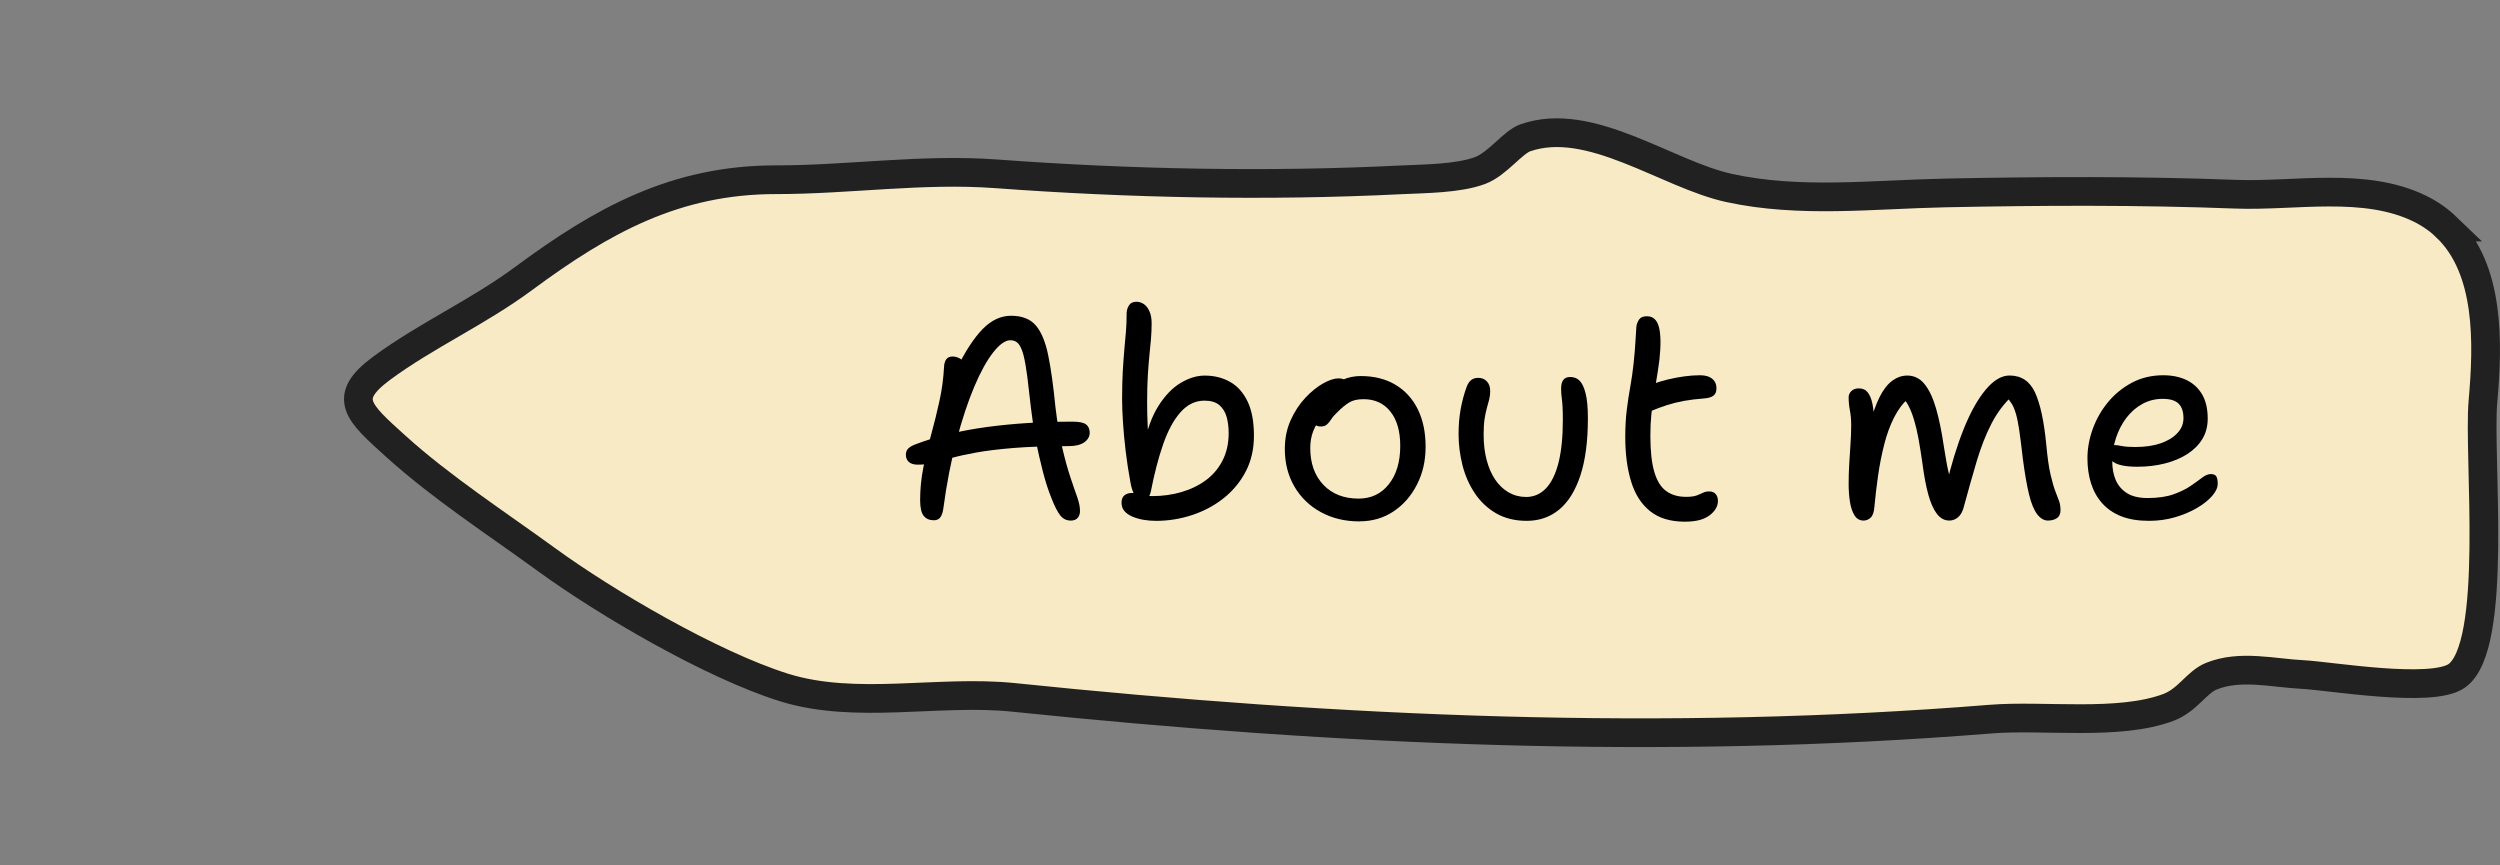 <?xml version="1.0" encoding="UTF-8"?>
<svg id="Laag_2" data-name="Laag 2" xmlns="http://www.w3.org/2000/svg" viewBox="0 0 609.5 211">
  <rect x="0" y="0" width="609.5" height="211" fill="#808080" stroke="none"/>
  <defs>
    <style>
      .cls-1 {
        fill: none;
      }

      .cls-2 {
        fill: #f7eac4;
        stroke: #212121;
        stroke-miterlimit: 10;
        stroke-width: 7px;
      }
    </style>
  </defs>
  <g id="Laag_1-2" data-name="Laag 1">
    <g>
      <g>
        <path class="cls-2" d="m596.42,55.36c-1.8-1.73-3.92-3.23-6.4-4.46-13.5-6.65-30.57-3-45-3.55-23.57-.9-47.17-.79-70.74-.31-17.64.36-35.47,2.55-52.72-1.21-15.2-3.32-33.87-17.74-49.66-12.24-3.1,1.08-6.8,6.38-11.02,7.97-5.35,2.02-13.67,2.01-19.36,2.29-32.55,1.62-66.3.92-98.63-1.47-18.02-1.33-35.72,1.44-53.74,1.44-24.46,0-42.27,9.86-61.53,24.11-11.14,8.24-23.69,13.81-34.62,21.88-9.8,7.25-5.62,10.76,3.5,19,11.17,10.09,24.49,18.72,36.71,27.61,14.54,10.59,40.32,25.66,57.87,31.17,17.57,5.51,37.72.54,56.09,2.44,79.61,8.24,158.68,11.69,238.17,5.29,12.88-1.04,31.14,1.68,43.26-2.83,4.78-1.78,6.9-6.17,10.55-7.64,7.03-2.84,15.03-.75,22.23-.4,6.61.33,31.37,4.61,37.53.35,10.32-7.13,5.25-53.52,6.43-66.89,1.26-14.19,1.77-32.3-8.93-42.55Z"/>
        <g>
          <path d="m223.84,113.29c-1.02,0-1.77-.22-2.26-.66-.49-.44-.73-1.03-.73-1.77,0-.6.19-1.1.56-1.49.37-.39,1-.75,1.88-1.08,5-1.9,10.74-3.29,17.23-4.17,6.48-.88,13.47-1.32,20.98-1.32,1.62,0,2.72.23,3.3.69.58.46.87,1.14.87,2.01,0,.93-.44,1.7-1.32,2.33-.88.63-2.18.94-3.89.94-5.33,0-9.79.15-13.41.45-3.61.3-6.63.67-9.07,1.11-2.43.44-4.46.89-6.08,1.35-1.62.46-3.05.85-4.27,1.15-1.23.3-2.49.45-3.78.45Zm37.16,13.62c-1.02,0-1.86-.43-2.53-1.28-.67-.86-1.4-2.3-2.19-4.34-.69-1.71-1.37-3.8-2.01-6.25s-1.23-5.05-1.74-7.78-.9-5.33-1.18-7.78c-.33-3.01-.63-5.58-.9-7.71-.28-2.13-.58-3.83-.9-5.11-.33-1.27-.73-2.21-1.22-2.81-.49-.6-1.15-.9-1.98-.9-1.25,0-2.65.98-4.2,2.95-1.55,1.97-3.09,4.76-4.62,8.37-1.53,3.61-2.96,7.94-4.31,12.99-1.34,5.05-2.43,10.67-3.26,16.88-.14.88-.38,1.55-.73,2.01-.35.46-.87.69-1.56.69-1.07,0-1.89-.36-2.47-1.08-.58-.72-.87-2-.87-3.85,0-2.69.27-5.36.8-8.02.53-2.66,1.17-5.34,1.91-8.02.74-2.68,1.41-5.41,2.01-8.16.6-2.75.97-5.52,1.11-8.3.04-.79.23-1.4.56-1.84.32-.44.83-.66,1.53-.66.65,0,1.27.18,1.88.56.6.37,1.16.95,1.67,1.74l-2.57.69c2.13-4.31,4.25-7.54,6.35-9.69,2.11-2.15,4.41-3.23,6.91-3.23,2.68,0,4.7.79,6.04,2.36,1.34,1.57,2.35,3.99,3.02,7.26.67,3.26,1.26,7.49,1.77,12.68.46,3.84,1.02,7.15,1.67,9.93s1.3,5.14,1.95,7.08c.65,1.95,1.2,3.57,1.67,4.86.46,1.3.69,2.43.69,3.4,0,.74-.2,1.32-.59,1.74s-.96.63-1.7.63Z"/>
          <path d="m281.77,126.98c-.97,0-1.95-.08-2.92-.24-.97-.16-1.87-.42-2.71-.76-.83-.35-1.49-.8-1.98-1.35-.49-.56-.73-1.25-.73-2.08,0-.79.23-1.38.69-1.77.46-.39,1.06-.59,1.81-.59.65,0,1.42.13,2.33.38s1.79.38,2.68.38c2.45,0,4.8-.32,7.05-.97,2.25-.65,4.24-1.61,5.97-2.88,1.74-1.27,3.1-2.88,4.1-4.83.99-1.95,1.49-4.17,1.49-6.67,0-1.39-.16-2.68-.48-3.89-.33-1.2-.92-2.18-1.77-2.92-.86-.74-2.07-1.11-3.65-1.11-2.22,0-4.17.94-5.83,2.81-1.67,1.87-3.08,4.48-4.24,7.81s-2.15,7.15-2.99,11.46c-.19.83-.46,1.42-.83,1.77-.37.35-.81.52-1.32.52-.65,0-1.23-.41-1.74-1.22s-.88-1.91-1.11-3.3c-.46-2.5-.85-5.01-1.15-7.54-.3-2.52-.52-4.87-.66-7.05-.14-2.18-.21-4.03-.21-5.56,0-2.69.06-5.01.17-6.98.12-1.97.24-3.72.38-5.24.14-1.53.27-2.95.38-4.27.11-1.32.17-2.67.17-4.06-.05-.88.13-1.64.52-2.29.39-.65,1.01-.97,1.84-.97.69,0,1.32.2,1.87.59.56.39,1.01.98,1.35,1.77.35.79.52,1.76.52,2.92,0,1.34-.06,2.64-.17,3.89-.12,1.25-.24,2.57-.38,3.96-.14,1.39-.27,3-.38,4.83s-.17,4.02-.17,6.56c0,1.81.04,3.77.14,5.91s.25,4.51.49,7.15l-1.46-2.29c.79-4.07,1.99-7.39,3.61-9.93,1.62-2.55,3.43-4.41,5.42-5.59,1.99-1.18,3.94-1.77,5.83-1.77,2.32,0,4.38.51,6.18,1.53,1.81,1.02,3.23,2.61,4.27,4.76,1.04,2.15,1.56,4.94,1.56,8.37,0,3.24-.66,6.14-1.98,8.68-1.32,2.55-3.11,4.72-5.38,6.53-2.27,1.81-4.84,3.18-7.71,4.13s-5.83,1.42-8.89,1.42Z"/>
          <path d="m331.44,127.12c-3.52,0-6.66-.75-9.41-2.26-2.76-1.5-4.91-3.59-6.46-6.25-1.55-2.66-2.33-5.71-2.33-9.13,0-2.59.48-4.94,1.43-7.05.95-2.11,2.14-3.92,3.58-5.45,1.43-1.53,2.88-2.7,4.34-3.51,1.46-.81,2.7-1.22,3.72-1.22.51,0,.94.07,1.28.21.35.14.64.36.87.66.23.3.35.71.35,1.22,0,.93-.2,1.76-.59,2.5-.39.74-1.19,1.44-2.4,2.08-1.48.88-2.69,1.84-3.61,2.88-.93,1.04-1.62,2.18-2.08,3.4-.46,1.23-.69,2.56-.69,3.99,0,3.75,1.06,6.75,3.19,9s5,3.37,8.61,3.37c3.06,0,5.51-1.17,7.36-3.51,1.85-2.34,2.78-5.45,2.78-9.34,0-3.57-.8-6.36-2.4-8.37s-3.78-3.02-6.56-3.02c-1.48,0-2.66.28-3.54.83-.88.56-1.78,1.3-2.71,2.22-.74.69-1.29,1.32-1.63,1.87s-.71.98-1.08,1.29c-.37.3-.86.45-1.46.45-.65,0-1.17-.2-1.56-.59-.39-.39-.59-1.08-.59-2.05,0-1.06.33-2.16,1.01-3.3.67-1.13,1.57-2.18,2.71-3.13,1.13-.95,2.4-1.72,3.78-2.33,1.39-.6,2.85-.9,4.38-.9,3.29,0,6.11.71,8.47,2.12,2.36,1.41,4.18,3.4,5.45,5.97,1.27,2.57,1.91,5.62,1.91,9.13s-.71,6.52-2.12,9.27c-1.41,2.76-3.32,4.93-5.73,6.53-2.41,1.6-5.16,2.4-8.27,2.4Z"/>
          <path d="m372.21,126.98c-2.87,0-5.36-.62-7.47-1.84s-3.84-2.87-5.21-4.93c-1.37-2.06-2.36-4.34-2.99-6.84-.62-2.5-.94-5-.94-7.5,0-2.22.17-4.28.52-6.18.35-1.9.84-3.73,1.49-5.49.28-.69.64-1.22,1.08-1.56s1.01-.52,1.7-.52c.88,0,1.58.29,2.12.87.53.58.8,1.35.8,2.33,0,.74-.08,1.42-.24,2.05s-.35,1.31-.56,2.05c-.21.74-.39,1.62-.56,2.64-.16,1.02-.24,2.32-.24,3.89,0,2.27.24,4.33.73,6.18.48,1.85,1.18,3.45,2.08,4.79.9,1.34,2,2.39,3.3,3.13,1.3.74,2.71,1.11,4.24,1.11,1.9,0,3.52-.71,4.86-2.12,1.34-1.41,2.36-3.51,3.06-6.29.69-2.78,1.04-6.23,1.04-10.35,0-1.3-.02-2.37-.07-3.23-.05-.86-.12-1.62-.21-2.29-.09-.67-.14-1.38-.14-2.12,0-.93.17-1.63.52-2.12s.91-.73,1.7-.73c.93,0,1.69.3,2.29.9.6.6,1.09,1.63,1.46,3.09.37,1.46.56,3.48.56,6.08,0,5.6-.62,10.26-1.84,13.96-1.23,3.71-2.95,6.47-5.17,8.3-2.22,1.83-4.86,2.74-7.92,2.74Z"/>
          <path d="m410.83,127.19c-3.57,0-6.41-.86-8.54-2.57-2.13-1.71-3.67-4.12-4.62-7.22-.95-3.1-1.43-6.71-1.43-10.84,0-2.5.13-4.75.38-6.74.25-1.99.54-3.89.87-5.7.32-1.81.58-3.61.77-5.42.23-2.18.38-3.95.45-5.31.07-1.37.15-2.63.24-3.79.09-.65.33-1.23.69-1.74.37-.51,1-.76,1.88-.76,1.48,0,2.45.87,2.92,2.61.46,1.74.51,4.37.14,7.88-.23,1.85-.48,3.5-.73,4.93s-.49,2.84-.69,4.2c-.21,1.37-.39,2.8-.56,4.31-.16,1.51-.24,3.25-.24,5.24,0,3.71.32,6.65.97,8.82.65,2.18,1.62,3.73,2.92,4.65,1.3.93,2.89,1.39,4.79,1.39,1.16,0,2.04-.12,2.64-.35.6-.23,1.11-.45,1.53-.66.42-.21.93-.31,1.53-.31.65,0,1.16.21,1.53.63.37.42.56.97.56,1.67,0,1.3-.67,2.47-2.01,3.51-1.34,1.04-3.33,1.56-5.97,1.56Zm-8.4-26.95c-1.21.56-2.14.6-2.81.14-.67-.46-1.01-1.13-1.01-2.02,0-.97.24-1.83.73-2.57.49-.74,1.68-1.46,3.58-2.15,1.11-.42,2.33-.79,3.65-1.11,1.32-.32,2.65-.58,3.99-.76,1.34-.18,2.61-.28,3.82-.28.93,0,1.68.13,2.26.38.58.25,1.03.61,1.35,1.08.32.46.48,1.04.48,1.74,0,.79-.23,1.37-.69,1.74-.46.37-1.16.6-2.08.69-1.95.14-3.67.35-5.17.62-1.51.28-2.89.63-4.17,1.04-1.27.42-2.58.9-3.92,1.46Z"/>
          <path d="m454.31,126.91c-.93,0-1.66-.43-2.19-1.28-.53-.86-.9-1.97-1.11-3.33-.21-1.37-.31-2.81-.31-4.34s.04-3.11.14-4.76c.09-1.64.2-3.28.31-4.9.12-1.62.17-3.19.17-4.72,0-1.25-.1-2.42-.31-3.51-.21-1.09-.31-2.16-.31-3.23,0-.56.22-1.05.66-1.49.44-.44,1.05-.66,1.84-.66.93,0,1.64.32,2.15.97.51.65.89,1.56,1.14,2.74s.38,2.61.38,4.27l-1.11,1.25c.74-2.92,1.56-5.28,2.47-7.09s1.93-3.14,3.09-3.99c1.16-.86,2.38-1.28,3.68-1.28,1.67,0,3.07.69,4.2,2.08,1.13,1.39,2.07,3.37,2.81,5.94.74,2.57,1.36,5.59,1.87,9.06.46,3.01.88,5.28,1.25,6.81.37,1.53.79,2.73,1.25,3.61l-1.95-.35c1.25-5.37,2.7-10.1,4.34-14.17,1.64-4.07,3.43-7.26,5.35-9.55s3.86-3.44,5.8-3.44c2.87,0,4.94,1.38,6.22,4.13,1.27,2.76,2.19,6.98,2.74,12.68.28,3.1.63,5.55,1.04,7.33.42,1.78.81,3.15,1.18,4.1.37.95.67,1.74.9,2.36.23.63.35,1.38.35,2.26s-.29,1.52-.87,1.91c-.58.39-1.31.59-2.19.59-.97,0-1.85-.52-2.64-1.56-.79-1.04-1.45-2.66-1.98-4.86-.53-2.2-1.03-5.06-1.49-8.58-.33-2.87-.62-5.17-.87-6.91-.25-1.74-.53-3.11-.83-4.13-.3-1.02-.64-1.83-1.01-2.43-.37-.6-.83-1.18-1.39-1.74l1.53-.21c-2.04,1.9-3.74,4.18-5.11,6.84-1.37,2.66-2.56,5.71-3.58,9.13-1.02,3.43-2.08,7.2-3.2,11.32-.28,1.02-.73,1.8-1.35,2.33-.63.53-1.33.8-2.12.8-1.21,0-2.22-.56-3.06-1.67-.83-1.11-1.53-2.68-2.08-4.72-.56-2.04-1.02-4.49-1.39-7.36-.33-2.32-.65-4.35-.97-6.11-.32-1.76-.68-3.3-1.08-4.62-.39-1.32-.83-2.45-1.32-3.4-.48-.95-1.1-1.77-1.84-2.47l1.87.49c-1.39,1.16-2.58,2.72-3.58,4.69-1,1.97-1.81,4.18-2.43,6.63-.62,2.45-1.12,4.98-1.49,7.57-.37,2.59-.67,5.14-.9,7.64-.09,1.25-.39,2.12-.9,2.61-.51.49-1.11.73-1.81.73Z"/>
          <path d="m523.92,126.98c-2.64,0-4.9-.37-6.77-1.11-1.87-.74-3.43-1.81-4.65-3.19-1.23-1.39-2.13-3.01-2.71-4.86-.58-1.85-.87-3.89-.87-6.11,0-2.36.43-4.73,1.29-7.12.86-2.38,2.09-4.56,3.72-6.53,1.62-1.97,3.57-3.55,5.83-4.76,2.27-1.2,4.82-1.81,7.64-1.81,2.18,0,4.07.39,5.7,1.18,1.62.79,2.88,1.96,3.79,3.51.9,1.55,1.35,3.51,1.35,5.87,0,1.9-.44,3.57-1.32,5-.88,1.44-2.1,2.65-3.65,3.65-1.55,1-3.37,1.76-5.45,2.29-2.08.53-4.33.8-6.74.8-2.78,0-4.72-.38-5.84-1.15-1.11-.76-1.67-1.61-1.67-2.54,0-.56.14-.96.42-1.22.28-.25.74-.38,1.39-.38.51,0,1.15.08,1.91.24.76.16,1.86.24,3.3.24,2.32,0,4.34-.29,6.08-.87,1.74-.58,3.11-1.4,4.13-2.47,1.02-1.06,1.53-2.29,1.53-3.68,0-1.57-.39-2.75-1.18-3.54-.79-.79-2.08-1.18-3.89-1.18s-3.46.42-4.97,1.25c-1.51.83-2.8,1.97-3.89,3.4-1.09,1.44-1.93,3.07-2.53,4.9-.6,1.83-.9,3.74-.9,5.73,0,1.67.28,3.16.83,4.48.56,1.32,1.46,2.39,2.71,3.2,1.25.81,2.94,1.22,5.07,1.22,2.5,0,4.6-.3,6.29-.9,1.69-.6,3.09-1.28,4.2-2.05,1.11-.76,2.05-1.44,2.82-2.02.76-.58,1.47-.87,2.12-.87s1.09.19,1.32.56c.23.37.35.97.35,1.81,0,.93-.45,1.91-1.35,2.95-.9,1.04-2.14,2.03-3.72,2.95-1.58.93-3.36,1.68-5.35,2.26s-4.1.87-6.32.87Z"/>
        </g>
      </g>
      <rect class="cls-1" width="606" height="211"/>
    </g>
  </g>
</svg>